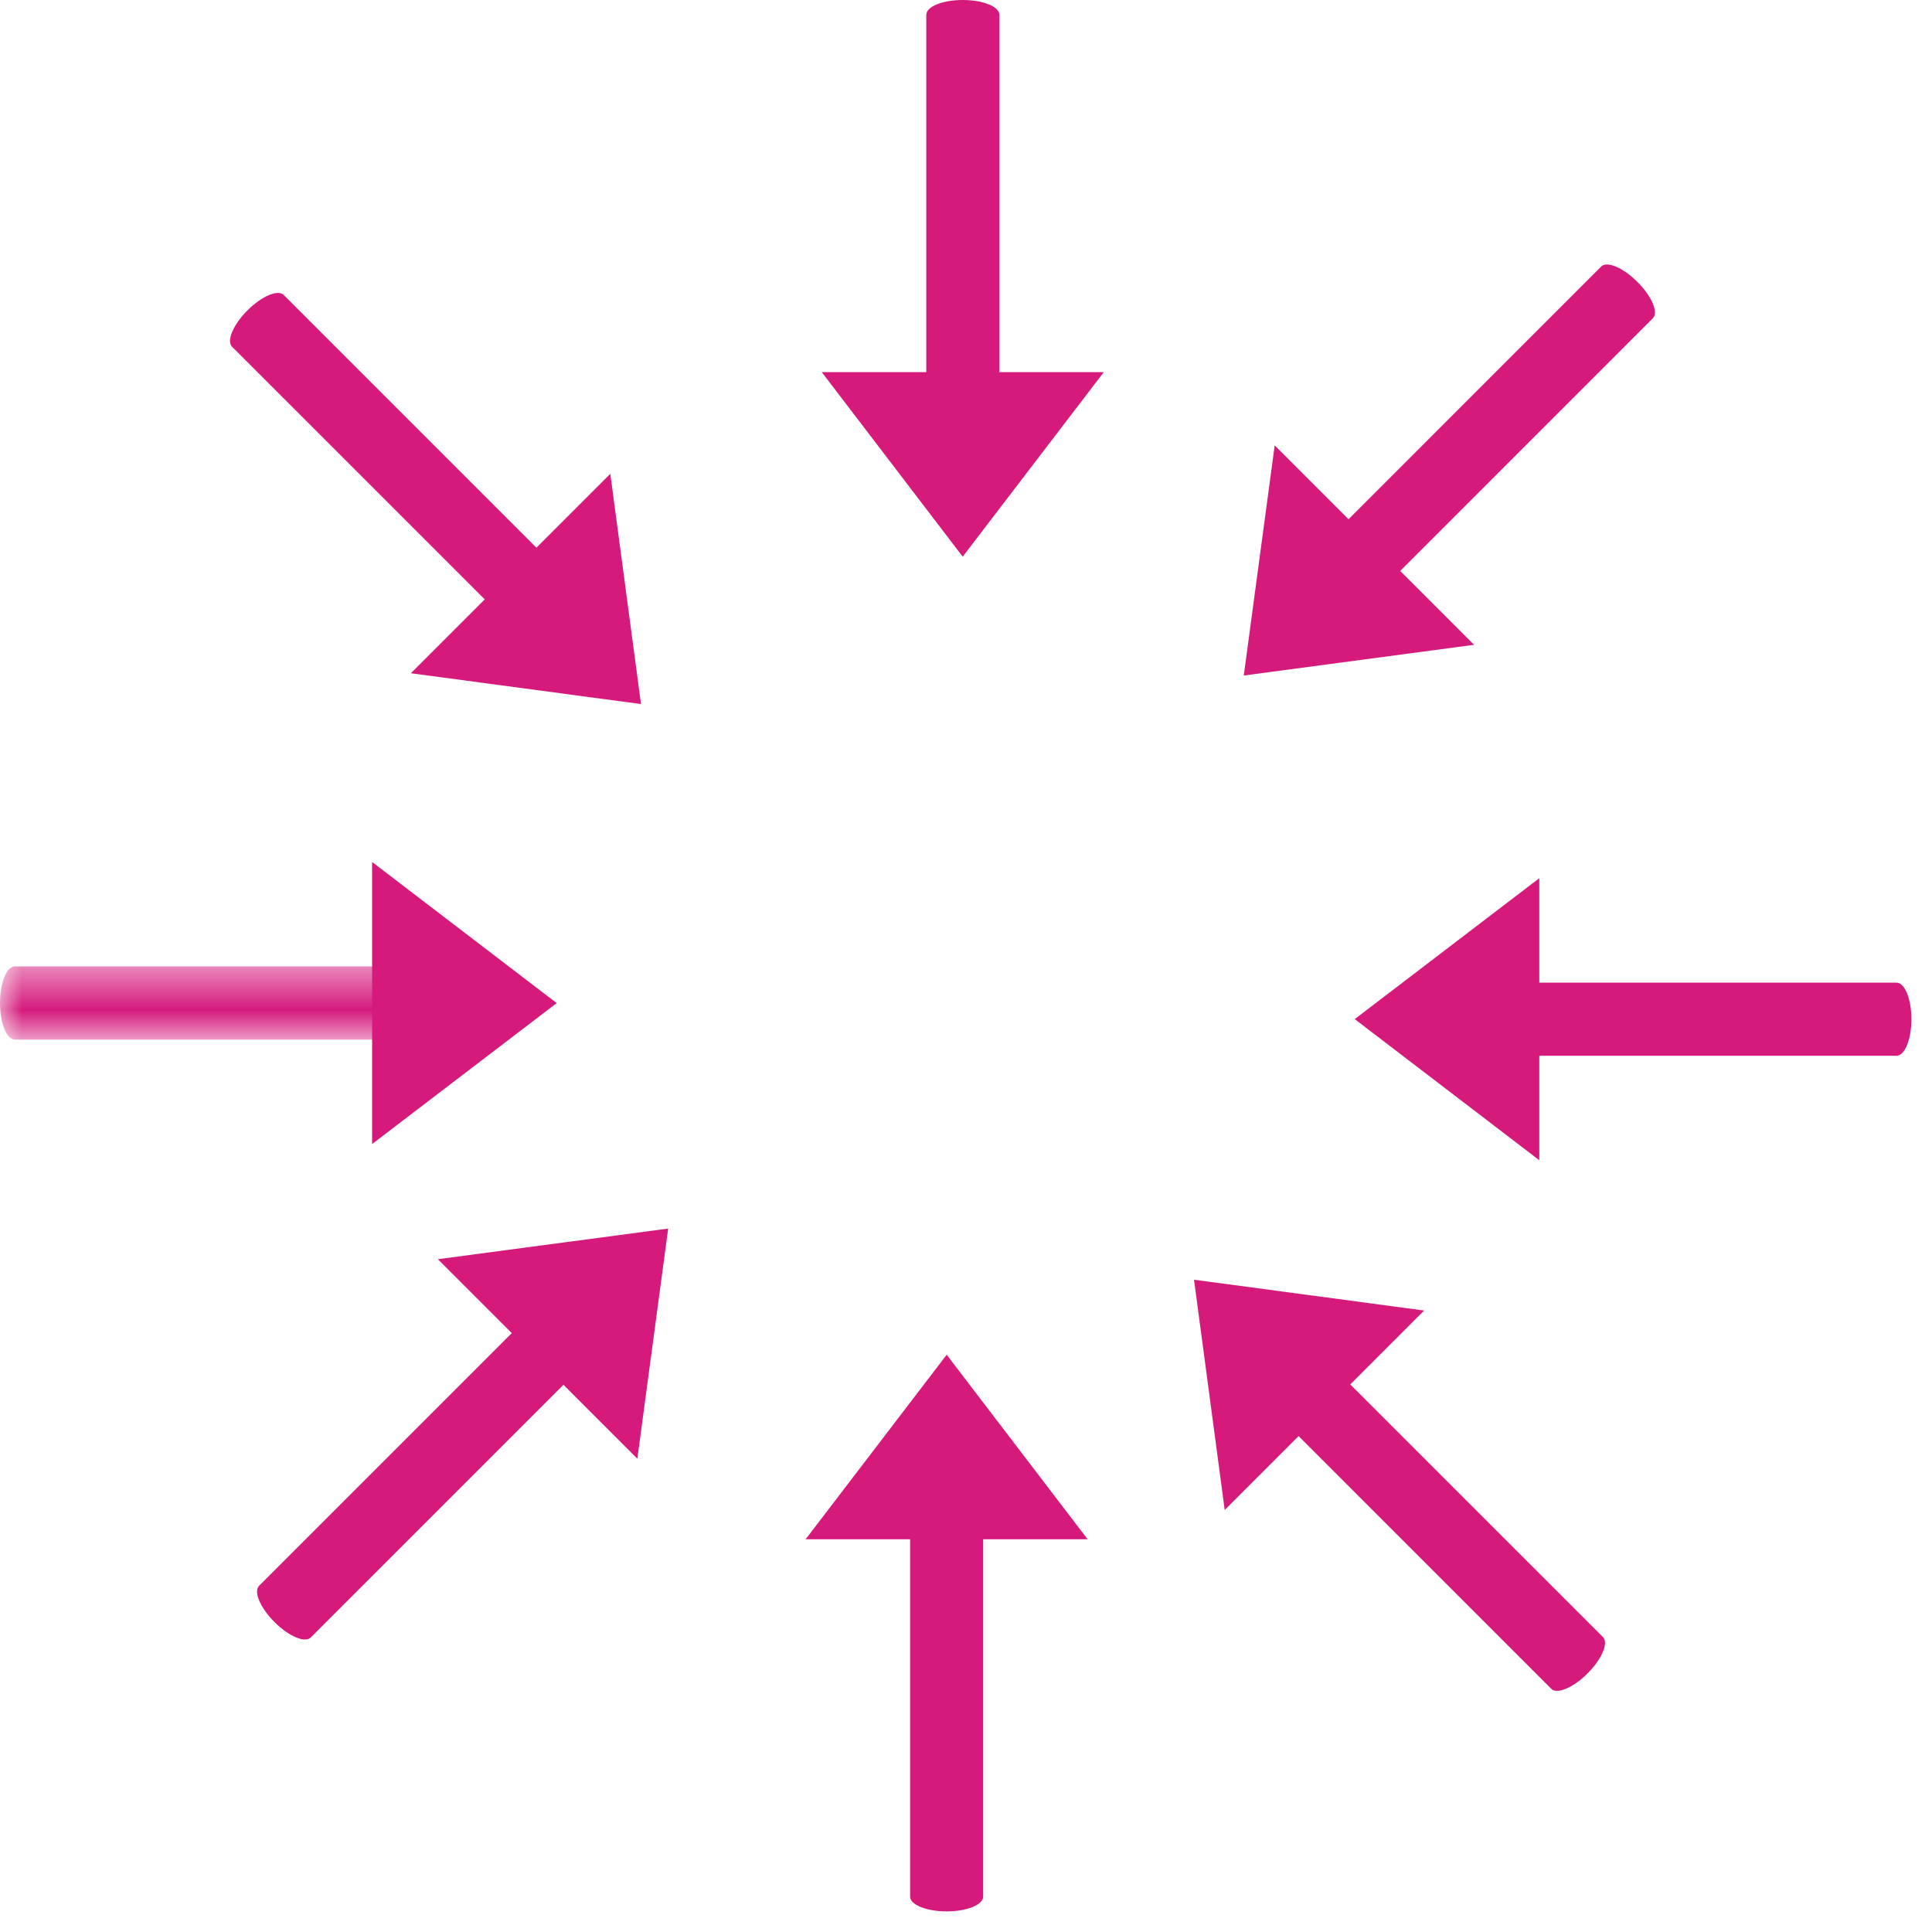 <svg xmlns="http://www.w3.org/2000/svg" xmlns:xlink="http://www.w3.org/1999/xlink" width="45" height="45" viewBox="0 0 45 45">
    <defs>
        <path id="a" d="M0 .491h10.374v1.702H0z"/>
    </defs>
    <g fill="none" fill-rule="evenodd">
        <path fill="#D51A7C" d="M22.425 10.374c-.47 0-.85-.154-.85-.344V.344c0-.19.38-.344.85-.344s.852.154.852.344v9.686c0 .19-.382.344-.852.344"/>
        <path fill="#D51A7C" d="M19.14 8.667l3.283 4.299 3.287-4.299zM22.048 34.146c.47 0 .852.154.852.344v9.686c0 .19-.382.344-.852.344s-.85-.154-.85-.344V34.49c0-.19.38-.344.85-.344"/>
        <path fill="#D51A7C" d="M25.333 35.853l-3.283-4.299-3.286 4.299zM34.146 23.74c0-.47.154-.852.344-.852h9.686c.19 0 .344.381.344.851s-.154.851-.344.851H34.49c-.19 0-.344-.38-.344-.85"/>
        <path fill="#D51A7C" d="M35.853 20.455l-4.299 3.282 4.299 3.287z"/>
        <g transform="translate(0 22.02)">
            <mask id="b" fill="#fff">
                <use xlink:href="#a"/>
            </mask>
            <path fill="#D51A7C" d="M10.374 1.342c0 .47-.154.851-.344.851H.344c-.19 0-.344-.381-.344-.851S.154.49.344.49h9.686c.19 0 .344.38.344.85" mask="url(#b)"/>
        </g>
        <path fill="#D51A7C" d="M8.667 26.647l4.299-3.283-4.299-3.287zM30.805 13.903c-.333-.332-.493-.711-.359-.845l6.849-6.85c.135-.134.513.027.845.36.333.332.493.71.359.844l-6.849 6.85c-.134.134-.513-.027-.845-.359"/>
        <path fill="#D51A7C" d="M29.69 10.374l-.72 5.36 5.364-.715zM13.729 30.446c.332.331.493.71.359.844l-6.85 6.85c-.134.134-.512-.026-.845-.359-.332-.332-.493-.71-.358-.845l6.849-6.849c.134-.134.512.026.845.359"/>
        <path fill="#D51A7C" d="M14.845 33.975l.718-5.36-5.364.715zM29.642 31.641c.332-.332.71-.493.845-.358l6.85 6.848c.134.135-.027.513-.36.846-.332.332-.71.493-.845.359l-6.849-6.85c-.134-.134.027-.512.359-.845"/>
        <path fill="#D51A7C" d="M33.171 30.525l-5.36-.718.715 5.364zM13.1 14.565c-.333.332-.711.493-.846.359l-6.85-6.849c-.133-.134.027-.513.36-.846.332-.332.71-.493.845-.358l6.849 6.85c.134.133-.026.512-.359.844"/>
        <path fill="#D51A7C" d="M9.57 15.681l5.36.718-.715-5.363z"/>
    </g>
</svg>
